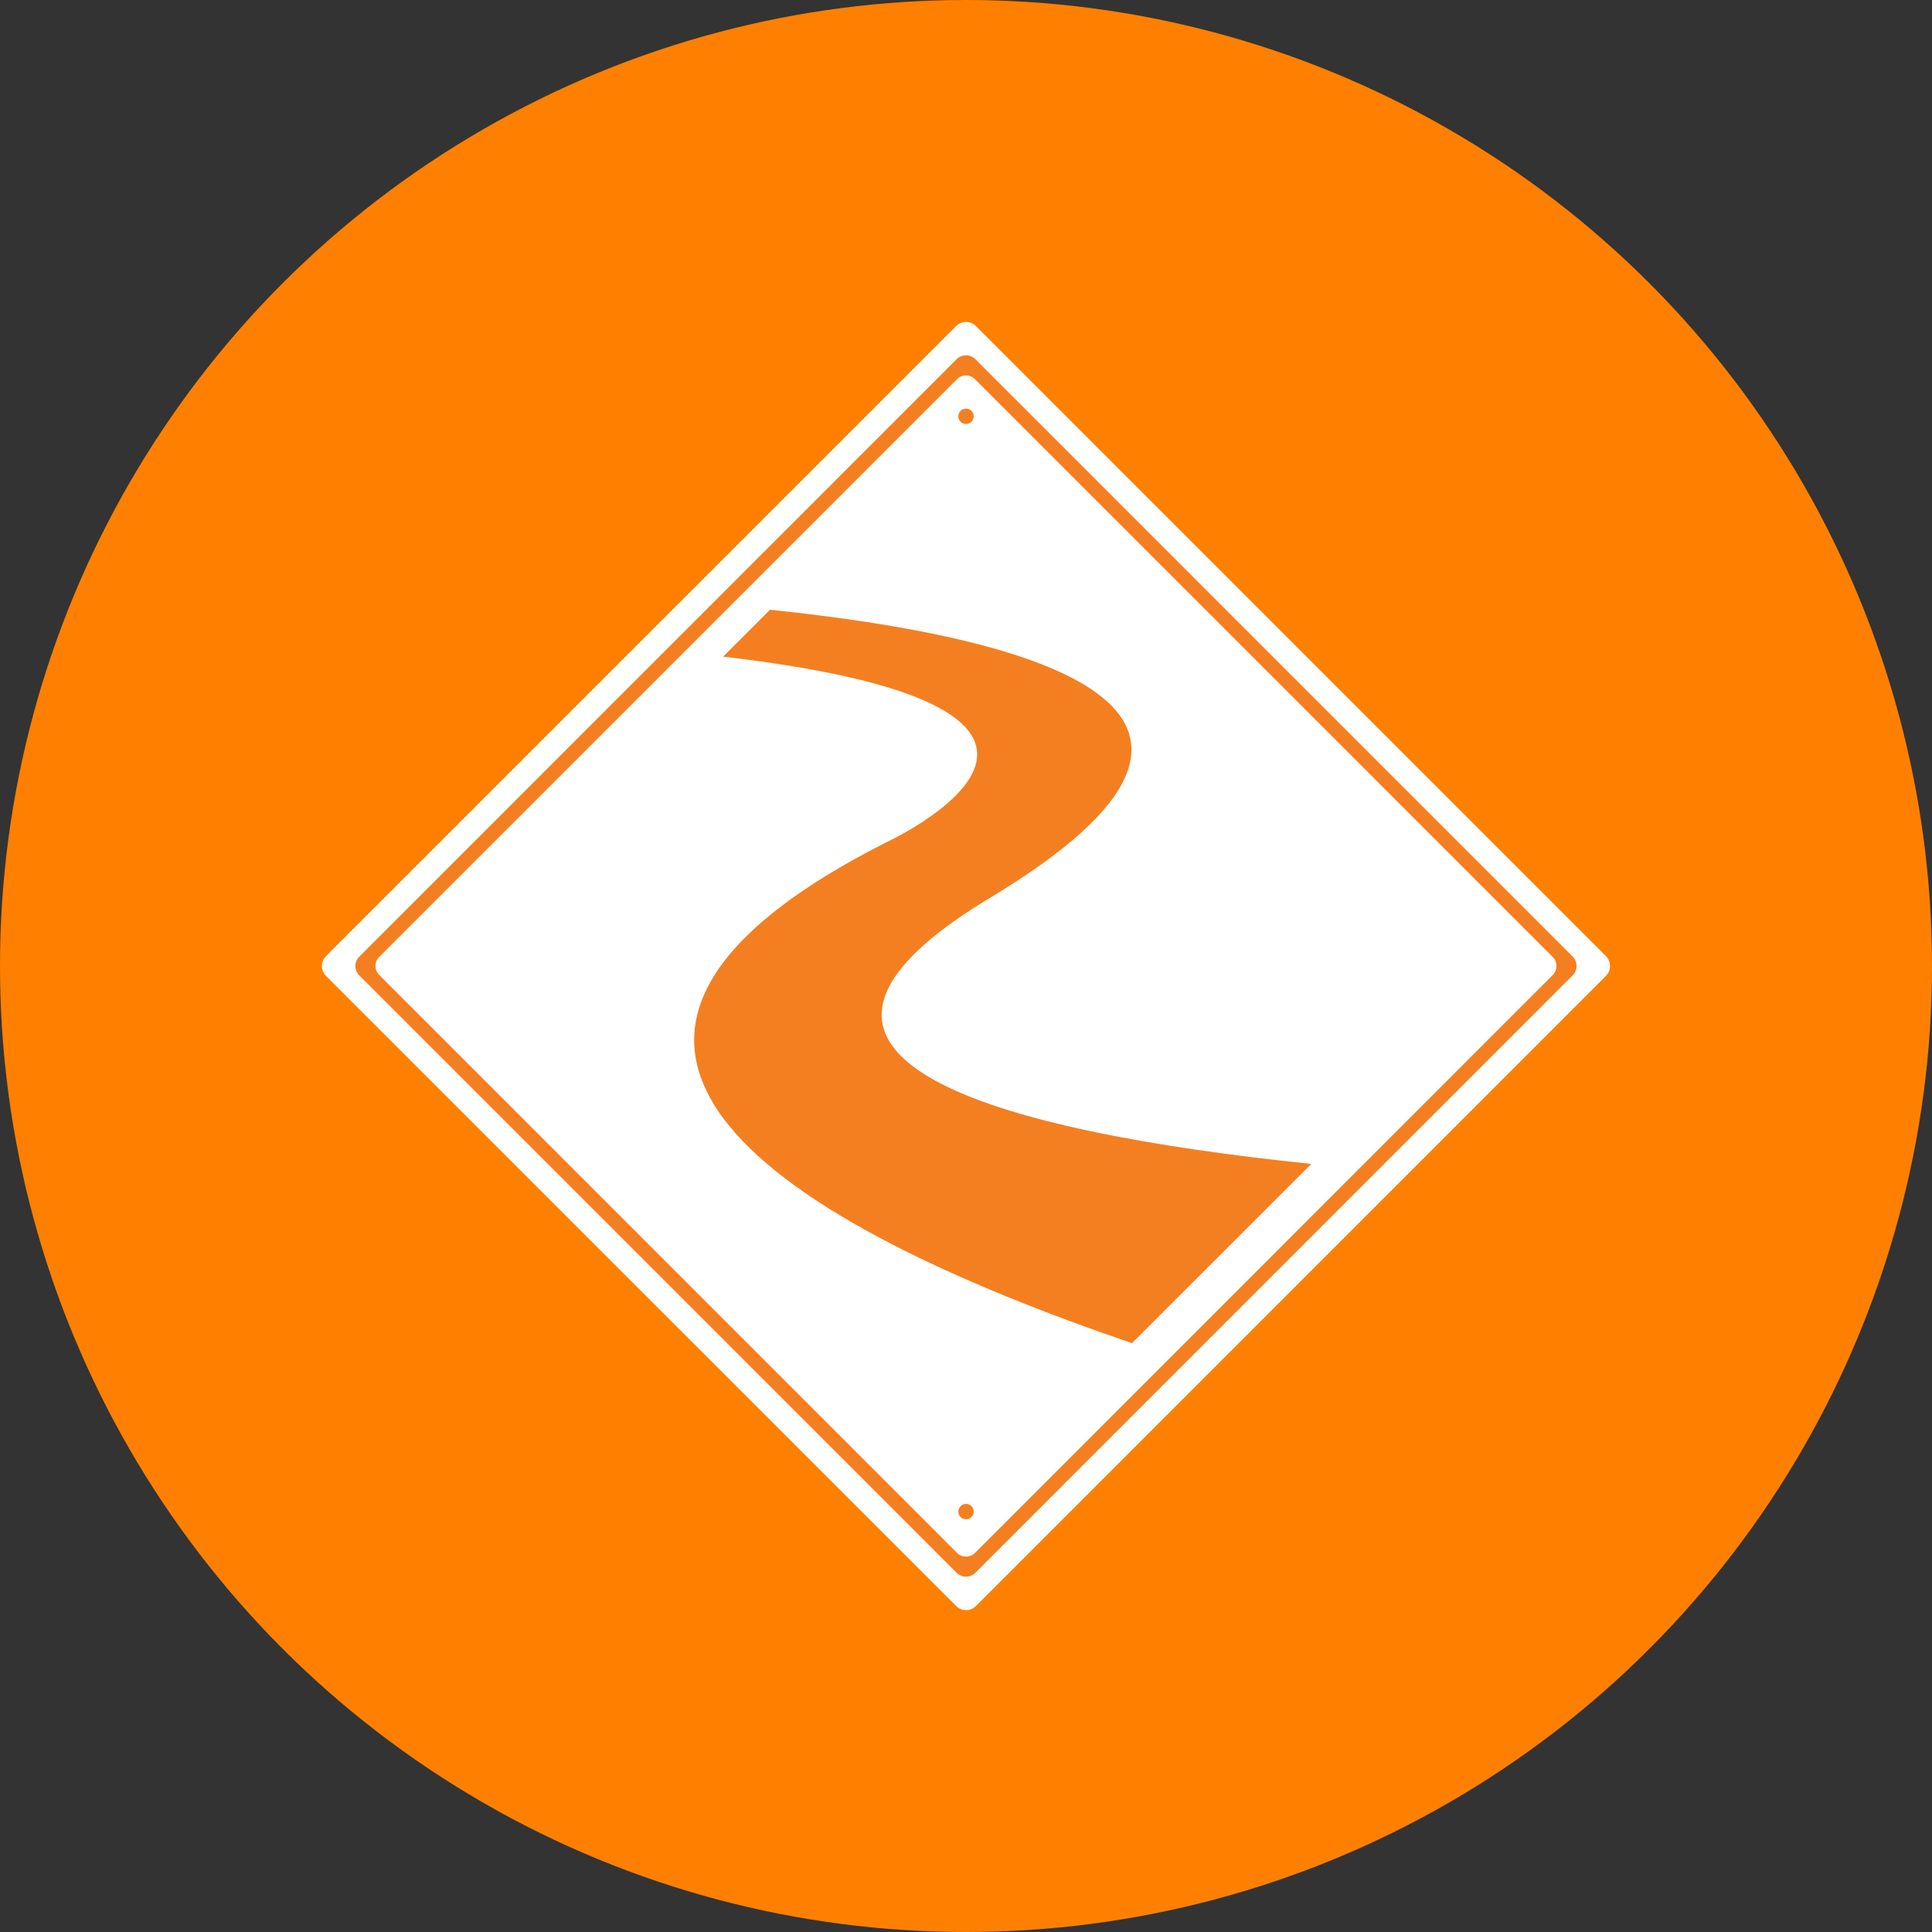 <?xml version="1.0" encoding="utf-8"?>
<!-- Generator: Adobe Illustrator 16.0.4, SVG Export Plug-In . SVG Version: 6.00 Build 0)  -->
<!DOCTYPE svg PUBLIC "-//W3C//DTD SVG 1.1//EN" "http://www.w3.org/Graphics/SVG/1.1/DTD/svg11.dtd">
<svg version="1.1" id="Layer_1" xmlns="http://www.w3.org/2000/svg" xmlns:xlink="http://www.w3.org/1999/xlink" x="0px" y="0px"
	 width="36px" height="36px" viewBox="0.5 36.5 36 36" enable-background="new 0.5 36.5 36 36" xml:space="preserve">
<rect x="0.5" y="36.5" width="36" height="36" fill="#333333" stroke="none"/>
<g id="Layer_1_1_">
	<circle fill="#FF8000" cx="18.5" cy="54.5" r="18"/>
</g>
<g id="Layer_2">
	<path fill="none" stroke="#FF8000" stroke-width="0.514" stroke-miterlimit="10" d="M9.012,53.012
		c0.906-0.904,7.098-7.094,8.006-8.003c1.481-1.485,1.488-1.475,2.96,0c0.908,0.91,7.078,7.048,8,7.972
		c1.49,1.492,1.5,1.519-0.002,3.021c-0.912,0.915-6.985,6.99-7.94,7.946c-1.536,1.538-1.539,1.538-3.072,0.003
		c-0.952-0.952-7.049-7.08-7.952-7.983C7.513,54.466,7.544,54.48,9.012,53.012z"/>
	<g>
		<polygon fill="#FF8000" points="11.919,55.816 11.919,53.184 17.185,53.184 17.185,47.914 19.814,47.914 19.814,53.184 
			25.081,53.184 25.081,55.816 19.814,55.816 19.814,61.086 17.185,61.086 17.185,55.816 		"/>
	</g>
	<g>
		<path fill="#FFFFFF" d="M18.684,66.427c-0.102,0.101-0.265,0.101-0.366,0L6.574,54.684c-0.101-0.102-0.101-0.266,0-0.367
			l11.743-11.742c0.102-0.102,0.265-0.102,0.367,0l11.741,11.742c0.101,0.103,0.101,0.267,0,0.367L18.684,66.427z"/>
		<path fill="#F47F20" d="M29.807,54.327L18.674,43.193c-0.097-0.096-0.252-0.096-0.348,0L7.194,54.327
			c-0.096,0.095-0.096,0.251,0,0.347l11.132,11.133c0.096,0.096,0.251,0.096,0.348,0l11.131-11.133
			C29.9,54.578,29.9,54.422,29.807,54.327z M29.434,54.667L18.668,65.436c-0.093,0.092-0.243,0.092-0.335,0L7.566,54.667
			c-0.093-0.092-0.093-0.242,0-0.335l10.767-10.766c0.092-0.094,0.242-0.094,0.335,0l10.766,10.767
			C29.525,54.425,29.525,54.575,29.434,54.667z"/>
		<circle fill="#F47F20" cx="18.5" cy="64.666" r="0.143"/>
		<circle fill="#F47F20" cx="18.5" cy="44.257" r="0.143"/>
		<path fill="#F47F20" d="M18.948,53.229c5.841-3.515,0.844-4.856-4.101-5.367l-0.872,0.873c8.444,0.988,3.016,3.472,3.016,3.472
			c-7.468,3.798-1.83,7.125,4.602,9.321l3.341-3.34C19.075,57.58,13.96,56.23,18.948,53.229z"/>
	</g>
</g>
</svg>
